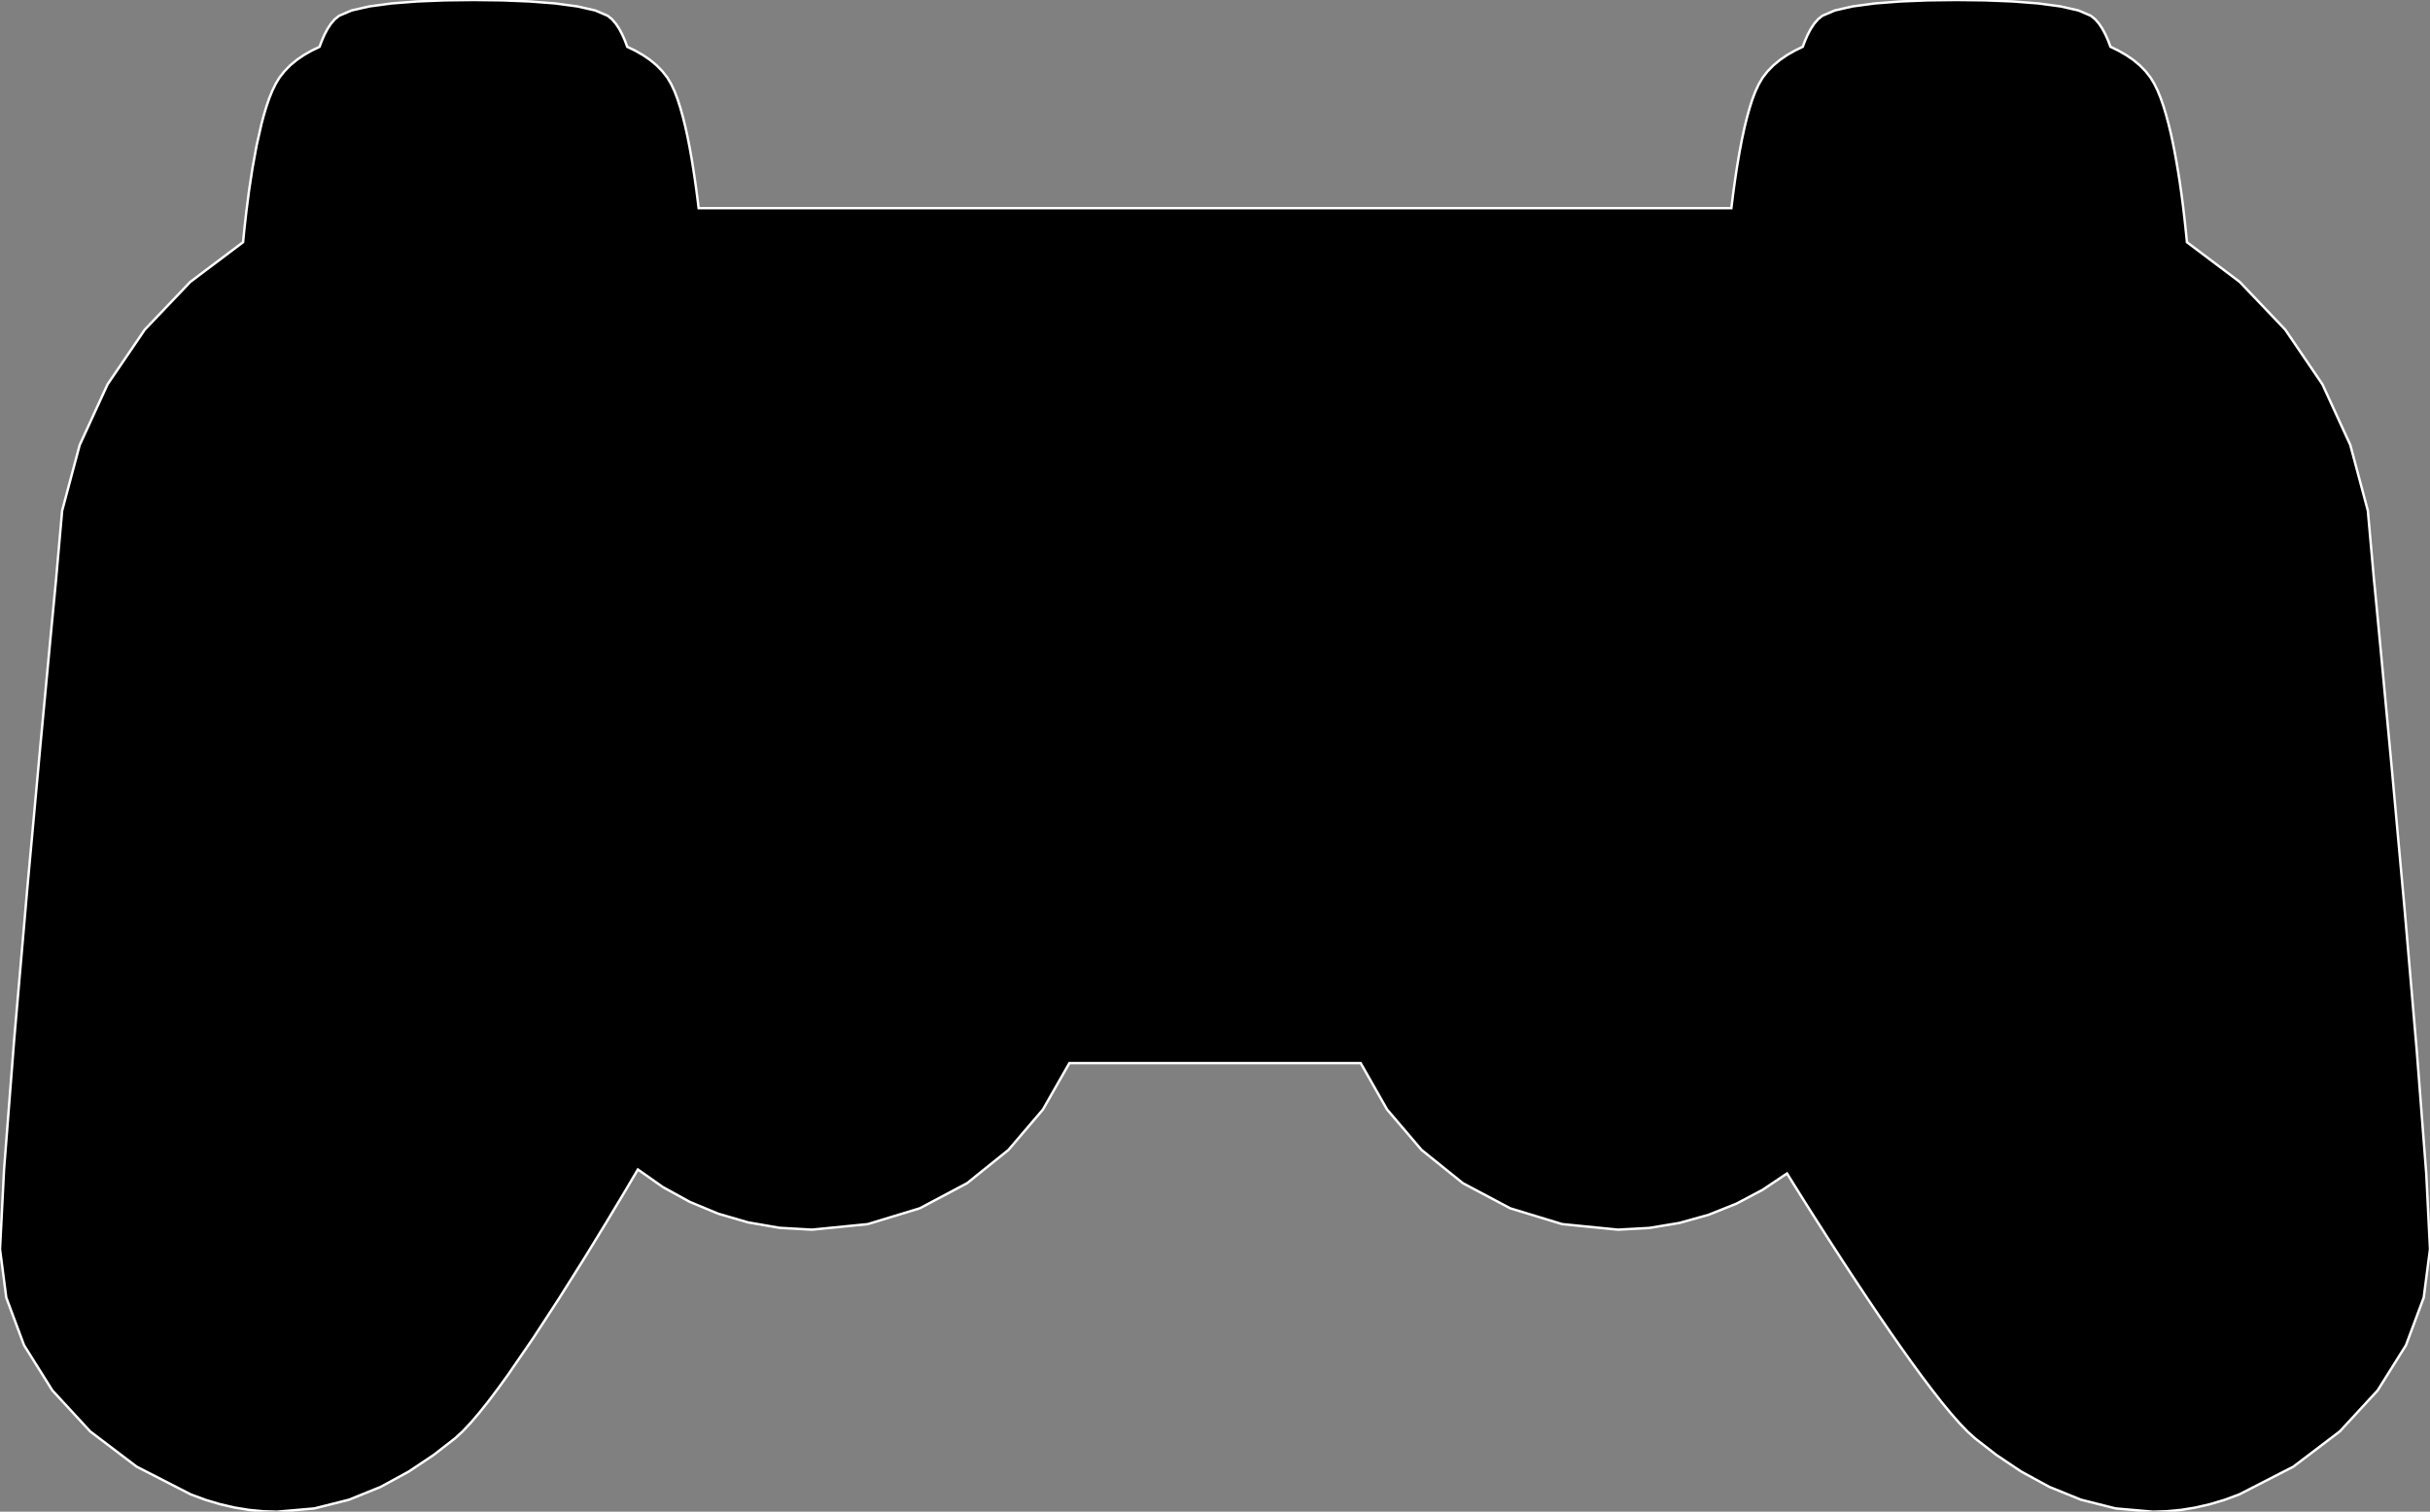 <?xml version="1.0" encoding="utf-8" ?>
<svg baseProfile="full" height="62.228" version="1.1" width="100.0" xmlns="http://www.w3.org/2000/svg" xmlns:ev="http://www.w3.org/2001/xml-events" xmlns:xlink="http://www.w3.org/1999/xlink"><rect width="100%" height="100%" fill="#808080" stroke="none"/><defs><clipPath /></defs><polygon points="97.719,24.101 97.719,24.101 97.969,26.728 97.969,26.728 98.414,31.481 98.414,31.481 98.947,37.342 98.947,37.342 99.459,43.297 99.459,43.297 99.847,48.329 99.847,48.329 100.0,51.421 100.0,51.421 99.742,53.413 99.742,53.413 99.011,55.374 99.011,55.374 97.846,57.234 97.846,57.234 96.288,58.923 96.288,58.923 94.378,60.373 94.378,60.373 92.157,61.513 92.157,61.513 91.541,61.741 91.541,61.741 90.934,61.922 90.934,61.922 90.337,62.059 90.337,62.059 89.75,62.154 89.75,62.154 89.174,62.209 89.174,62.209 88.61,62.228 88.61,62.228 88.604,62.228 88.604,62.228 87.061,62.093 87.061,62.093 85.637,61.734 85.637,61.734 84.339,61.208 84.339,61.208 83.176,60.574 83.176,60.574 82.154,59.89 82.154,59.89 81.282,59.213 81.282,59.213 80.97,58.93 80.97,58.93 80.633,58.58 80.633,58.58 80.274,58.17 80.274,58.17 79.893,57.706 79.893,57.706 79.492,57.192 79.492,57.192 79.073,56.636 79.073,56.636 78.643,56.046 78.643,56.046 78.203,55.428 78.203,55.428 77.758,54.79 77.758,54.79 77.311,54.138 77.311,54.138 76.868,53.48 76.868,53.48 76.432,52.825 76.432,52.825 75.814,51.884 75.814,51.884 75.233,50.986 75.233,50.986 74.702,50.156 74.702,50.156 74.234,49.417 74.234,49.417 73.843,48.792 73.843,48.792 73.54,48.304 73.54,48.304 72.533,48.979 72.533,48.979 71.455,49.549 71.455,49.549 70.314,50.005 70.314,50.005 69.117,50.34 69.117,50.34 67.872,50.547 67.872,50.547 66.586,50.618 66.586,50.618 64.29,50.39 64.29,50.39 62.148,49.738 62.148,49.738 60.203,48.705 60.203,48.705 58.5,47.335 58.5,47.335 57.083,45.673 57.083,45.673 55.995,43.762 55.995,43.762 44.007,43.762 44.007,43.762 42.918,45.673 42.918,45.673 41.5,47.335 41.5,47.335 39.797,48.705 39.797,48.705 37.852,49.738 37.852,49.738 35.71,50.39 35.71,50.39 33.414,50.618 33.414,50.618 32.081,50.542 32.081,50.542 30.792,50.32 30.792,50.32 29.557,49.961 29.557,49.961 28.382,49.472 28.382,49.472 27.277,48.863 27.277,48.863 26.25,48.141 26.25,48.141 25.704,49.065 25.704,49.065 24.942,50.334 24.942,50.334 24.022,51.835 24.022,51.835 23.003,53.455 23.003,53.455 21.943,55.081 21.943,55.081 20.899,56.602 20.899,56.602 20.489,57.166 20.489,57.166 20.097,57.687 20.097,57.687 19.722,58.157 19.722,58.157 19.367,58.572 19.367,58.572 19.033,58.926 19.033,58.926 18.719,59.213 18.719,59.213 17.847,59.89 17.847,59.89 16.824,60.574 16.824,60.574 15.661,61.208 15.661,61.208 14.362,61.734 14.362,61.734 12.938,62.093 12.938,62.093 11.394,62.228 11.394,62.228 10.83,62.21 10.83,62.21 10.253,62.154 10.253,62.154 9.666,62.059 9.666,62.059 9.068,61.922 9.068,61.922 8.46,61.741 8.46,61.741 7.845,61.513 7.845,61.513 5.623,60.373 5.623,60.373 3.712,58.923 3.712,58.923 2.154,57.234 2.154,57.234 0.989,55.374 0.989,55.374 0.258,53.413 0.258,53.413 0.0,51.421 0.0,51.421 0.167,48.137 0.167,48.137 0.584,42.785 0.584,42.785 1.128,36.524 1.128,36.524 1.677,30.515 1.677,30.515 2.11,25.917 2.11,25.917 2.304,23.889 2.304,23.889 2.557,21.024 2.557,21.024 3.278,18.322 3.278,18.322 4.425,15.824 4.425,15.824 5.957,13.571 5.957,13.571 7.83,11.605 7.83,11.605 10.003,9.969 10.003,9.969 10.059,9.403 10.059,9.403 10.142,8.672 10.142,8.672 10.251,7.827 10.251,7.827 10.391,6.916 10.391,6.916 10.56,5.988 10.56,5.988 10.763,5.092 10.763,5.092 10.862,4.723 10.862,4.723 10.968,4.372 10.968,4.372 11.082,4.042 11.082,4.042 11.207,3.734 11.207,3.734 11.345,3.452 11.345,3.452 11.498,3.197 11.498,3.197 11.707,2.931 11.707,2.931 11.944,2.689 11.944,2.689 12.209,2.469 12.209,2.469 12.5,2.27 12.5,2.27 12.814,2.09 12.814,2.09 13.15,1.927 13.15,1.927 13.243,1.679 13.243,1.679 13.351,1.431 13.351,1.431 13.476,1.194 13.476,1.194 13.618,0.978 13.618,0.978 13.778,0.792 13.778,0.792 13.958,0.648 13.958,0.648 14.466,0.431 14.466,0.431 15.2,0.264 15.2,0.264 16.114,0.141 16.114,0.141 17.163,0.06 17.163,0.06 18.3,0.014 18.3,0.014 19.481,0.0 19.481,0.0 20.662,0.014 20.662,0.014 21.8,0.06 21.8,0.06 22.849,0.141 22.849,0.141 23.763,0.264 23.763,0.264 24.497,0.431 24.497,0.431 25.005,0.648 25.005,0.648 25.184,0.792 25.184,0.792 25.344,0.978 25.344,0.978 25.487,1.194 25.487,1.194 25.611,1.431 25.611,1.431 25.72,1.679 25.72,1.679 25.812,1.927 25.812,1.927 26.148,2.09 26.148,2.09 26.463,2.27 26.463,2.27 26.754,2.469 26.754,2.469 27.019,2.689 27.019,2.689 27.256,2.931 27.256,2.931 27.464,3.197 27.464,3.197 27.62,3.462 27.62,3.462 27.759,3.758 27.759,3.758 27.884,4.085 27.884,4.085 27.997,4.438 27.997,4.438 28.103,4.817 28.103,4.817 28.203,5.218 28.203,5.218 28.295,5.637 28.295,5.637 28.38,6.07 28.38,6.07 28.459,6.512 28.459,6.512 28.531,6.96 28.531,6.96 28.598,7.407 28.598,7.407 28.66,7.85 28.66,7.85 28.676,7.973 28.676,7.973 28.692,8.094 28.692,8.094 28.707,8.215 28.707,8.215 28.722,8.333 28.722,8.333 28.736,8.452 28.736,8.452 28.751,8.569 28.751,8.569 71.249,8.569 71.249,8.569 71.317,8.021 71.317,8.021 71.394,7.456 71.394,7.456 71.48,6.884 71.48,6.884 71.576,6.313 71.576,6.313 71.681,5.755 71.681,5.755 71.797,5.218 71.797,5.218 71.897,4.817 71.897,4.817 72.003,4.438 72.003,4.438 72.116,4.085 72.116,4.085 72.241,3.758 72.241,3.758 72.38,3.462 72.38,3.462 72.536,3.197 72.536,3.197 72.744,2.931 72.744,2.931 72.982,2.689 72.982,2.689 73.247,2.469 73.247,2.469 73.538,2.269 73.538,2.269 73.852,2.089 73.852,2.089 74.188,1.925 74.188,1.925 74.281,1.678 74.281,1.678 74.39,1.43 74.39,1.43 74.515,1.194 74.515,1.194 74.658,0.977 74.658,0.977 74.818,0.792 74.818,0.792 74.997,0.648 74.997,0.648 75.505,0.431 75.505,0.431 76.239,0.264 76.239,0.264 77.153,0.141 77.153,0.141 78.201,0.06 78.201,0.06 79.339,0.014 79.339,0.014 80.521,0.0 80.521,0.0 81.701,0.014 81.701,0.014 82.838,0.06 82.838,0.06 83.886,0.141 83.886,0.141 84.8,0.264 84.8,0.264 85.534,0.431 85.534,0.431 86.042,0.648 86.042,0.648 86.221,0.792 86.221,0.792 86.381,0.978 86.381,0.978 86.523,1.194 86.523,1.194 86.648,1.43 86.648,1.43 86.757,1.677 86.757,1.677 86.85,1.925 86.85,1.925 87.186,2.089 87.186,2.089 87.501,2.27 87.501,2.27 87.792,2.469 87.792,2.469 88.056,2.689 88.056,2.689 88.294,2.931 88.294,2.931 88.502,3.197 88.502,3.197 88.655,3.452 88.655,3.452 88.793,3.734 88.793,3.734 88.918,4.042 88.918,4.042 89.032,4.372 89.032,4.372 89.138,4.723 89.138,4.723 89.237,5.092 89.237,5.092 89.33,5.473 89.33,5.473 89.415,5.866 89.415,5.866 89.494,6.265 89.494,6.265 89.567,6.668 89.567,6.668 89.635,7.07 89.635,7.07 89.698,7.468 89.698,7.468 89.77,7.973 89.77,7.973 89.833,8.456 89.833,8.456 89.886,8.905 89.886,8.905 89.931,9.313 89.931,9.313 89.968,9.671 89.968,9.671 89.997,9.969 89.997,9.969 92.17,11.605 92.17,11.605 94.043,13.57 94.043,13.57 95.574,15.822 95.574,15.822 96.721,18.32 96.721,18.32 97.442,21.021 97.442,21.021 97.696,23.885 97.696,23.885 97.698,23.901 97.698,23.901 97.7,23.923 97.7,23.923 97.703,23.95 97.703,23.95 97.706,23.983 97.706,23.983 97.71,24.022 97.71,24.022 97.715,24.067 97.715,24.067 97.715,24.072 97.715,24.072 97.715,24.078 97.715,24.078 97.716,24.084 97.716,24.084 97.716,24.089 97.716,24.089 97.717,24.095 97.717,24.095" stroke="white" stroke-width="0.1" /></svg>